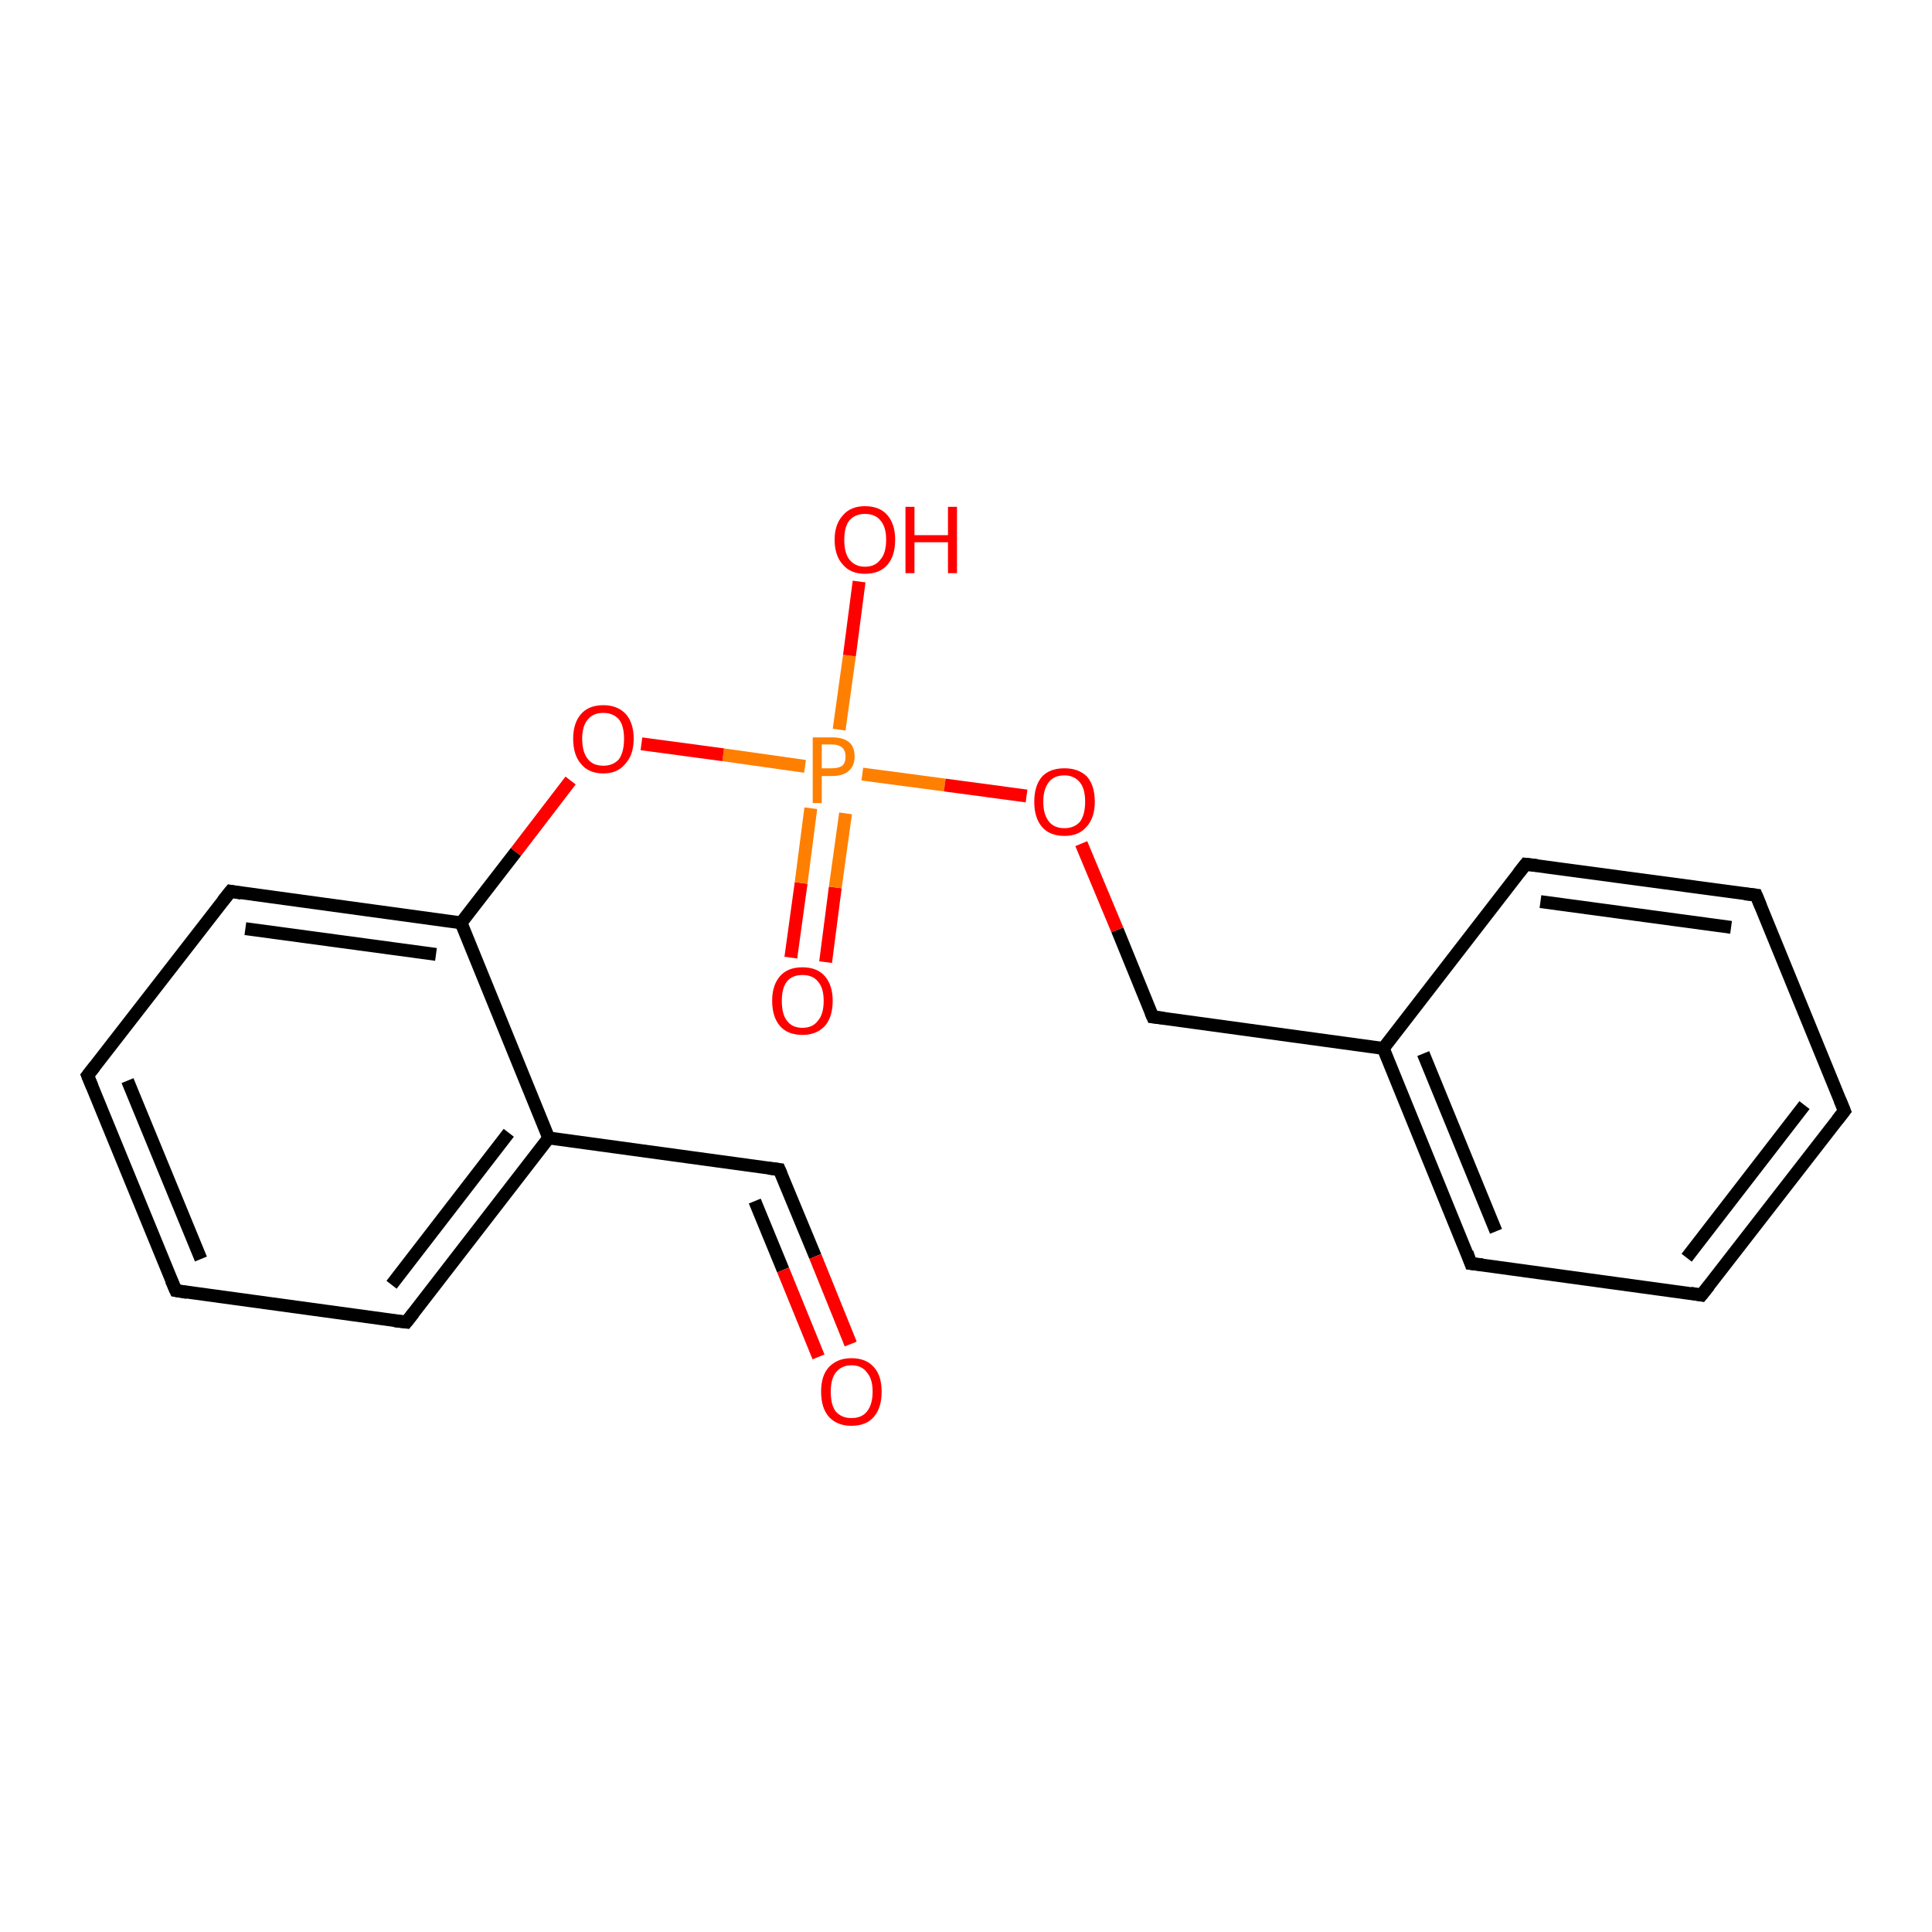 <?xml version='1.0' encoding='iso-8859-1'?>
<svg version='1.1' baseProfile='full'
              xmlns='http://www.w3.org/2000/svg'
                      xmlns:rdkit='http://www.rdkit.org/xml'
                      xmlns:xlink='http://www.w3.org/1999/xlink'
                  xml:space='preserve'
width='300px' height='300px' viewBox='0 0 300 300'>
<!-- END OF HEADER -->
<rect style='opacity:1.0;fill:#FFFFFF;stroke:none' width='300.0' height='300.0' x='0.0' y='0.0'> </rect>
<path class='bond-0 atom-0 atom-1' d='M 122.8,148.7 L 124.4,137.1' style='fill:none;fill-rule:evenodd;stroke:#FF0000;stroke-width:2.0px;stroke-linecap:butt;stroke-linejoin:miter;stroke-opacity:1' />
<path class='bond-0 atom-0 atom-1' d='M 124.4,137.1 L 125.9,125.5' style='fill:none;fill-rule:evenodd;stroke:#FF7F00;stroke-width:2.0px;stroke-linecap:butt;stroke-linejoin:miter;stroke-opacity:1' />
<path class='bond-0 atom-0 atom-1' d='M 128.2,149.4 L 129.7,137.8' style='fill:none;fill-rule:evenodd;stroke:#FF0000;stroke-width:2.0px;stroke-linecap:butt;stroke-linejoin:miter;stroke-opacity:1' />
<path class='bond-0 atom-0 atom-1' d='M 129.7,137.8 L 131.3,126.3' style='fill:none;fill-rule:evenodd;stroke:#FF7F00;stroke-width:2.0px;stroke-linecap:butt;stroke-linejoin:miter;stroke-opacity:1' />
<path class='bond-1 atom-1 atom-2' d='M 133.9,120.2 L 146.7,121.9' style='fill:none;fill-rule:evenodd;stroke:#FF7F00;stroke-width:2.0px;stroke-linecap:butt;stroke-linejoin:miter;stroke-opacity:1' />
<path class='bond-1 atom-1 atom-2' d='M 146.7,121.9 L 159.4,123.6' style='fill:none;fill-rule:evenodd;stroke:#FF0000;stroke-width:2.0px;stroke-linecap:butt;stroke-linejoin:miter;stroke-opacity:1' />
<path class='bond-2 atom-2 atom-3' d='M 167.9,131.0 L 173.5,144.4' style='fill:none;fill-rule:evenodd;stroke:#FF0000;stroke-width:2.0px;stroke-linecap:butt;stroke-linejoin:miter;stroke-opacity:1' />
<path class='bond-2 atom-2 atom-3' d='M 173.5,144.4 L 179.0,157.9' style='fill:none;fill-rule:evenodd;stroke:#000000;stroke-width:2.0px;stroke-linecap:butt;stroke-linejoin:miter;stroke-opacity:1' />
<path class='bond-3 atom-3 atom-4' d='M 179.0,157.9 L 214.8,162.8' style='fill:none;fill-rule:evenodd;stroke:#000000;stroke-width:2.0px;stroke-linecap:butt;stroke-linejoin:miter;stroke-opacity:1' />
<path class='bond-4 atom-4 atom-5' d='M 214.8,162.8 L 228.4,196.2' style='fill:none;fill-rule:evenodd;stroke:#000000;stroke-width:2.0px;stroke-linecap:butt;stroke-linejoin:miter;stroke-opacity:1' />
<path class='bond-4 atom-4 atom-5' d='M 221.0,163.6 L 232.3,191.2' style='fill:none;fill-rule:evenodd;stroke:#000000;stroke-width:2.0px;stroke-linecap:butt;stroke-linejoin:miter;stroke-opacity:1' />
<path class='bond-5 atom-5 atom-6' d='M 228.4,196.2 L 264.2,201.1' style='fill:none;fill-rule:evenodd;stroke:#000000;stroke-width:2.0px;stroke-linecap:butt;stroke-linejoin:miter;stroke-opacity:1' />
<path class='bond-6 atom-6 atom-7' d='M 264.2,201.1 L 286.4,172.5' style='fill:none;fill-rule:evenodd;stroke:#000000;stroke-width:2.0px;stroke-linecap:butt;stroke-linejoin:miter;stroke-opacity:1' />
<path class='bond-6 atom-6 atom-7' d='M 261.9,195.3 L 280.2,171.6' style='fill:none;fill-rule:evenodd;stroke:#000000;stroke-width:2.0px;stroke-linecap:butt;stroke-linejoin:miter;stroke-opacity:1' />
<path class='bond-7 atom-7 atom-8' d='M 286.4,172.5 L 272.7,139.0' style='fill:none;fill-rule:evenodd;stroke:#000000;stroke-width:2.0px;stroke-linecap:butt;stroke-linejoin:miter;stroke-opacity:1' />
<path class='bond-8 atom-8 atom-9' d='M 272.7,139.0 L 236.9,134.2' style='fill:none;fill-rule:evenodd;stroke:#000000;stroke-width:2.0px;stroke-linecap:butt;stroke-linejoin:miter;stroke-opacity:1' />
<path class='bond-8 atom-8 atom-9' d='M 268.8,144.0 L 239.2,140.0' style='fill:none;fill-rule:evenodd;stroke:#000000;stroke-width:2.0px;stroke-linecap:butt;stroke-linejoin:miter;stroke-opacity:1' />
<path class='bond-9 atom-1 atom-10' d='M 125.0,119.0 L 112.3,117.2' style='fill:none;fill-rule:evenodd;stroke:#FF7F00;stroke-width:2.0px;stroke-linecap:butt;stroke-linejoin:miter;stroke-opacity:1' />
<path class='bond-9 atom-1 atom-10' d='M 112.3,117.2 L 99.6,115.5' style='fill:none;fill-rule:evenodd;stroke:#FF0000;stroke-width:2.0px;stroke-linecap:butt;stroke-linejoin:miter;stroke-opacity:1' />
<path class='bond-10 atom-10 atom-11' d='M 88.6,121.2 L 80.1,132.3' style='fill:none;fill-rule:evenodd;stroke:#FF0000;stroke-width:2.0px;stroke-linecap:butt;stroke-linejoin:miter;stroke-opacity:1' />
<path class='bond-10 atom-10 atom-11' d='M 80.1,132.3 L 71.6,143.3' style='fill:none;fill-rule:evenodd;stroke:#000000;stroke-width:2.0px;stroke-linecap:butt;stroke-linejoin:miter;stroke-opacity:1' />
<path class='bond-11 atom-11 atom-12' d='M 71.6,143.3 L 35.8,138.4' style='fill:none;fill-rule:evenodd;stroke:#000000;stroke-width:2.0px;stroke-linecap:butt;stroke-linejoin:miter;stroke-opacity:1' />
<path class='bond-11 atom-11 atom-12' d='M 67.7,148.2 L 38.1,144.2' style='fill:none;fill-rule:evenodd;stroke:#000000;stroke-width:2.0px;stroke-linecap:butt;stroke-linejoin:miter;stroke-opacity:1' />
<path class='bond-12 atom-12 atom-13' d='M 35.8,138.4 L 13.6,167.0' style='fill:none;fill-rule:evenodd;stroke:#000000;stroke-width:2.0px;stroke-linecap:butt;stroke-linejoin:miter;stroke-opacity:1' />
<path class='bond-13 atom-13 atom-14' d='M 13.6,167.0 L 27.3,200.4' style='fill:none;fill-rule:evenodd;stroke:#000000;stroke-width:2.0px;stroke-linecap:butt;stroke-linejoin:miter;stroke-opacity:1' />
<path class='bond-13 atom-13 atom-14' d='M 19.8,167.8 L 31.2,195.5' style='fill:none;fill-rule:evenodd;stroke:#000000;stroke-width:2.0px;stroke-linecap:butt;stroke-linejoin:miter;stroke-opacity:1' />
<path class='bond-14 atom-14 atom-15' d='M 27.3,200.4 L 63.1,205.3' style='fill:none;fill-rule:evenodd;stroke:#000000;stroke-width:2.0px;stroke-linecap:butt;stroke-linejoin:miter;stroke-opacity:1' />
<path class='bond-15 atom-15 atom-16' d='M 63.1,205.3 L 85.2,176.7' style='fill:none;fill-rule:evenodd;stroke:#000000;stroke-width:2.0px;stroke-linecap:butt;stroke-linejoin:miter;stroke-opacity:1' />
<path class='bond-15 atom-15 atom-16' d='M 60.8,199.5 L 79.0,175.9' style='fill:none;fill-rule:evenodd;stroke:#000000;stroke-width:2.0px;stroke-linecap:butt;stroke-linejoin:miter;stroke-opacity:1' />
<path class='bond-16 atom-16 atom-17' d='M 85.2,176.7 L 121.0,181.6' style='fill:none;fill-rule:evenodd;stroke:#000000;stroke-width:2.0px;stroke-linecap:butt;stroke-linejoin:miter;stroke-opacity:1' />
<path class='bond-17 atom-17 atom-18' d='M 121.0,181.6 L 126.6,195.1' style='fill:none;fill-rule:evenodd;stroke:#000000;stroke-width:2.0px;stroke-linecap:butt;stroke-linejoin:miter;stroke-opacity:1' />
<path class='bond-17 atom-17 atom-18' d='M 126.6,195.1 L 132.1,208.7' style='fill:none;fill-rule:evenodd;stroke:#FF0000;stroke-width:2.0px;stroke-linecap:butt;stroke-linejoin:miter;stroke-opacity:1' />
<path class='bond-17 atom-17 atom-18' d='M 117.2,186.5 L 121.6,197.2' style='fill:none;fill-rule:evenodd;stroke:#000000;stroke-width:2.0px;stroke-linecap:butt;stroke-linejoin:miter;stroke-opacity:1' />
<path class='bond-17 atom-17 atom-18' d='M 121.6,197.2 L 127.1,210.7' style='fill:none;fill-rule:evenodd;stroke:#FF0000;stroke-width:2.0px;stroke-linecap:butt;stroke-linejoin:miter;stroke-opacity:1' />
<path class='bond-18 atom-1 atom-19' d='M 130.3,113.3 L 131.9,101.8' style='fill:none;fill-rule:evenodd;stroke:#FF7F00;stroke-width:2.0px;stroke-linecap:butt;stroke-linejoin:miter;stroke-opacity:1' />
<path class='bond-18 atom-1 atom-19' d='M 131.9,101.8 L 133.4,90.3' style='fill:none;fill-rule:evenodd;stroke:#FF0000;stroke-width:2.0px;stroke-linecap:butt;stroke-linejoin:miter;stroke-opacity:1' />
<path class='bond-19 atom-9 atom-4' d='M 236.9,134.2 L 214.8,162.8' style='fill:none;fill-rule:evenodd;stroke:#000000;stroke-width:2.0px;stroke-linecap:butt;stroke-linejoin:miter;stroke-opacity:1' />
<path class='bond-20 atom-16 atom-11' d='M 85.2,176.7 L 71.6,143.3' style='fill:none;fill-rule:evenodd;stroke:#000000;stroke-width:2.0px;stroke-linecap:butt;stroke-linejoin:miter;stroke-opacity:1' />
<path d='M 178.7,157.2 L 179.0,157.9 L 180.7,158.1' style='fill:none;stroke:#000000;stroke-width:2.0px;stroke-linecap:butt;stroke-linejoin:miter;stroke-opacity:1;' />
<path d='M 227.8,194.5 L 228.4,196.2 L 230.2,196.4' style='fill:none;stroke:#000000;stroke-width:2.0px;stroke-linecap:butt;stroke-linejoin:miter;stroke-opacity:1;' />
<path d='M 262.5,200.8 L 264.2,201.1 L 265.4,199.6' style='fill:none;stroke:#000000;stroke-width:2.0px;stroke-linecap:butt;stroke-linejoin:miter;stroke-opacity:1;' />
<path d='M 285.3,173.9 L 286.4,172.5 L 285.7,170.8' style='fill:none;stroke:#000000;stroke-width:2.0px;stroke-linecap:butt;stroke-linejoin:miter;stroke-opacity:1;' />
<path d='M 273.4,140.7 L 272.7,139.0 L 270.9,138.8' style='fill:none;stroke:#000000;stroke-width:2.0px;stroke-linecap:butt;stroke-linejoin:miter;stroke-opacity:1;' />
<path d='M 238.7,134.4 L 236.9,134.2 L 235.8,135.6' style='fill:none;stroke:#000000;stroke-width:2.0px;stroke-linecap:butt;stroke-linejoin:miter;stroke-opacity:1;' />
<path d='M 37.5,138.7 L 35.8,138.4 L 34.6,139.9' style='fill:none;stroke:#000000;stroke-width:2.0px;stroke-linecap:butt;stroke-linejoin:miter;stroke-opacity:1;' />
<path d='M 14.7,165.6 L 13.6,167.0 L 14.3,168.7' style='fill:none;stroke:#000000;stroke-width:2.0px;stroke-linecap:butt;stroke-linejoin:miter;stroke-opacity:1;' />
<path d='M 26.6,198.8 L 27.3,200.4 L 29.1,200.7' style='fill:none;stroke:#000000;stroke-width:2.0px;stroke-linecap:butt;stroke-linejoin:miter;stroke-opacity:1;' />
<path d='M 61.3,205.1 L 63.1,205.3 L 64.2,203.9' style='fill:none;stroke:#000000;stroke-width:2.0px;stroke-linecap:butt;stroke-linejoin:miter;stroke-opacity:1;' />
<path d='M 119.3,181.4 L 121.0,181.6 L 121.3,182.3' style='fill:none;stroke:#000000;stroke-width:2.0px;stroke-linecap:butt;stroke-linejoin:miter;stroke-opacity:1;' />
<path class='atom-0' d='M 119.9 155.4
Q 119.9 153.0, 121.1 151.6
Q 122.3 150.2, 124.6 150.2
Q 126.9 150.2, 128.1 151.6
Q 129.3 153.0, 129.3 155.4
Q 129.3 157.9, 128.1 159.3
Q 126.8 160.7, 124.6 160.7
Q 122.3 160.7, 121.1 159.3
Q 119.9 157.9, 119.9 155.4
M 124.6 159.6
Q 126.2 159.6, 127.0 158.5
Q 127.9 157.5, 127.9 155.4
Q 127.9 153.4, 127.0 152.4
Q 126.2 151.4, 124.6 151.4
Q 123.0 151.4, 122.2 152.4
Q 121.4 153.4, 121.4 155.4
Q 121.4 157.5, 122.2 158.5
Q 123.0 159.6, 124.6 159.6
' fill='#FF0000'/>
<path class='atom-1' d='M 129.2 114.5
Q 131.0 114.5, 131.9 115.3
Q 132.7 116.0, 132.7 117.5
Q 132.7 118.9, 131.8 119.7
Q 130.9 120.5, 129.2 120.5
L 127.6 120.5
L 127.6 124.7
L 126.2 124.7
L 126.2 114.5
L 129.2 114.5
M 129.2 119.3
Q 130.2 119.3, 130.8 118.9
Q 131.3 118.4, 131.3 117.5
Q 131.3 116.6, 130.8 116.1
Q 130.2 115.6, 129.2 115.6
L 127.6 115.6
L 127.6 119.3
L 129.2 119.3
' fill='#FF7F00'/>
<path class='atom-2' d='M 160.6 124.5
Q 160.6 122.0, 161.8 120.6
Q 163.0 119.3, 165.3 119.3
Q 167.5 119.3, 168.8 120.6
Q 170.0 122.0, 170.0 124.5
Q 170.0 127.0, 168.7 128.4
Q 167.5 129.8, 165.3 129.8
Q 163.0 129.8, 161.8 128.4
Q 160.6 127.0, 160.6 124.5
M 165.3 128.6
Q 166.8 128.6, 167.7 127.6
Q 168.5 126.5, 168.5 124.5
Q 168.5 122.5, 167.7 121.5
Q 166.8 120.4, 165.3 120.4
Q 163.7 120.4, 162.9 121.4
Q 162.0 122.5, 162.0 124.5
Q 162.0 126.5, 162.9 127.6
Q 163.7 128.6, 165.3 128.6
' fill='#FF0000'/>
<path class='atom-10' d='M 89.0 114.7
Q 89.0 112.3, 90.2 110.9
Q 91.4 109.5, 93.7 109.5
Q 95.9 109.5, 97.2 110.9
Q 98.4 112.3, 98.4 114.7
Q 98.4 117.2, 97.1 118.6
Q 95.9 120.1, 93.7 120.1
Q 91.4 120.1, 90.2 118.6
Q 89.0 117.2, 89.0 114.7
M 93.7 118.9
Q 95.2 118.9, 96.1 117.9
Q 96.9 116.8, 96.9 114.7
Q 96.9 112.7, 96.1 111.7
Q 95.2 110.7, 93.7 110.7
Q 92.1 110.7, 91.3 111.7
Q 90.4 112.7, 90.4 114.7
Q 90.4 116.8, 91.3 117.9
Q 92.1 118.9, 93.7 118.9
' fill='#FF0000'/>
<path class='atom-18' d='M 127.5 216.1
Q 127.5 213.6, 128.7 212.3
Q 130.0 210.9, 132.2 210.9
Q 134.5 210.9, 135.7 212.3
Q 136.9 213.6, 136.9 216.1
Q 136.9 218.6, 135.7 220.0
Q 134.5 221.4, 132.2 221.4
Q 130.0 221.4, 128.7 220.0
Q 127.5 218.6, 127.5 216.1
M 132.2 220.2
Q 133.8 220.2, 134.6 219.2
Q 135.5 218.1, 135.5 216.1
Q 135.5 214.1, 134.6 213.1
Q 133.8 212.0, 132.2 212.0
Q 130.7 212.0, 129.8 213.1
Q 129.0 214.1, 129.0 216.1
Q 129.0 218.2, 129.8 219.2
Q 130.7 220.2, 132.2 220.2
' fill='#FF0000'/>
<path class='atom-19' d='M 129.6 83.8
Q 129.6 81.4, 130.9 80.0
Q 132.1 78.6, 134.3 78.6
Q 136.6 78.6, 137.8 80.0
Q 139.0 81.4, 139.0 83.8
Q 139.0 86.3, 137.8 87.7
Q 136.6 89.1, 134.3 89.1
Q 132.1 89.1, 130.9 87.7
Q 129.6 86.3, 129.6 83.8
M 134.3 88.0
Q 135.9 88.0, 136.7 86.9
Q 137.6 85.9, 137.6 83.8
Q 137.6 81.8, 136.7 80.8
Q 135.9 79.8, 134.3 79.8
Q 132.8 79.8, 131.9 80.8
Q 131.1 81.8, 131.1 83.8
Q 131.1 85.9, 131.9 86.9
Q 132.8 88.0, 134.3 88.0
' fill='#FF0000'/>
<path class='atom-19' d='M 140.6 78.7
L 142.0 78.7
L 142.0 83.1
L 147.2 83.1
L 147.2 78.7
L 148.6 78.7
L 148.6 89.0
L 147.2 89.0
L 147.2 84.2
L 142.0 84.2
L 142.0 89.0
L 140.6 89.0
L 140.6 78.7
' fill='#FF0000'/>
</svg>
